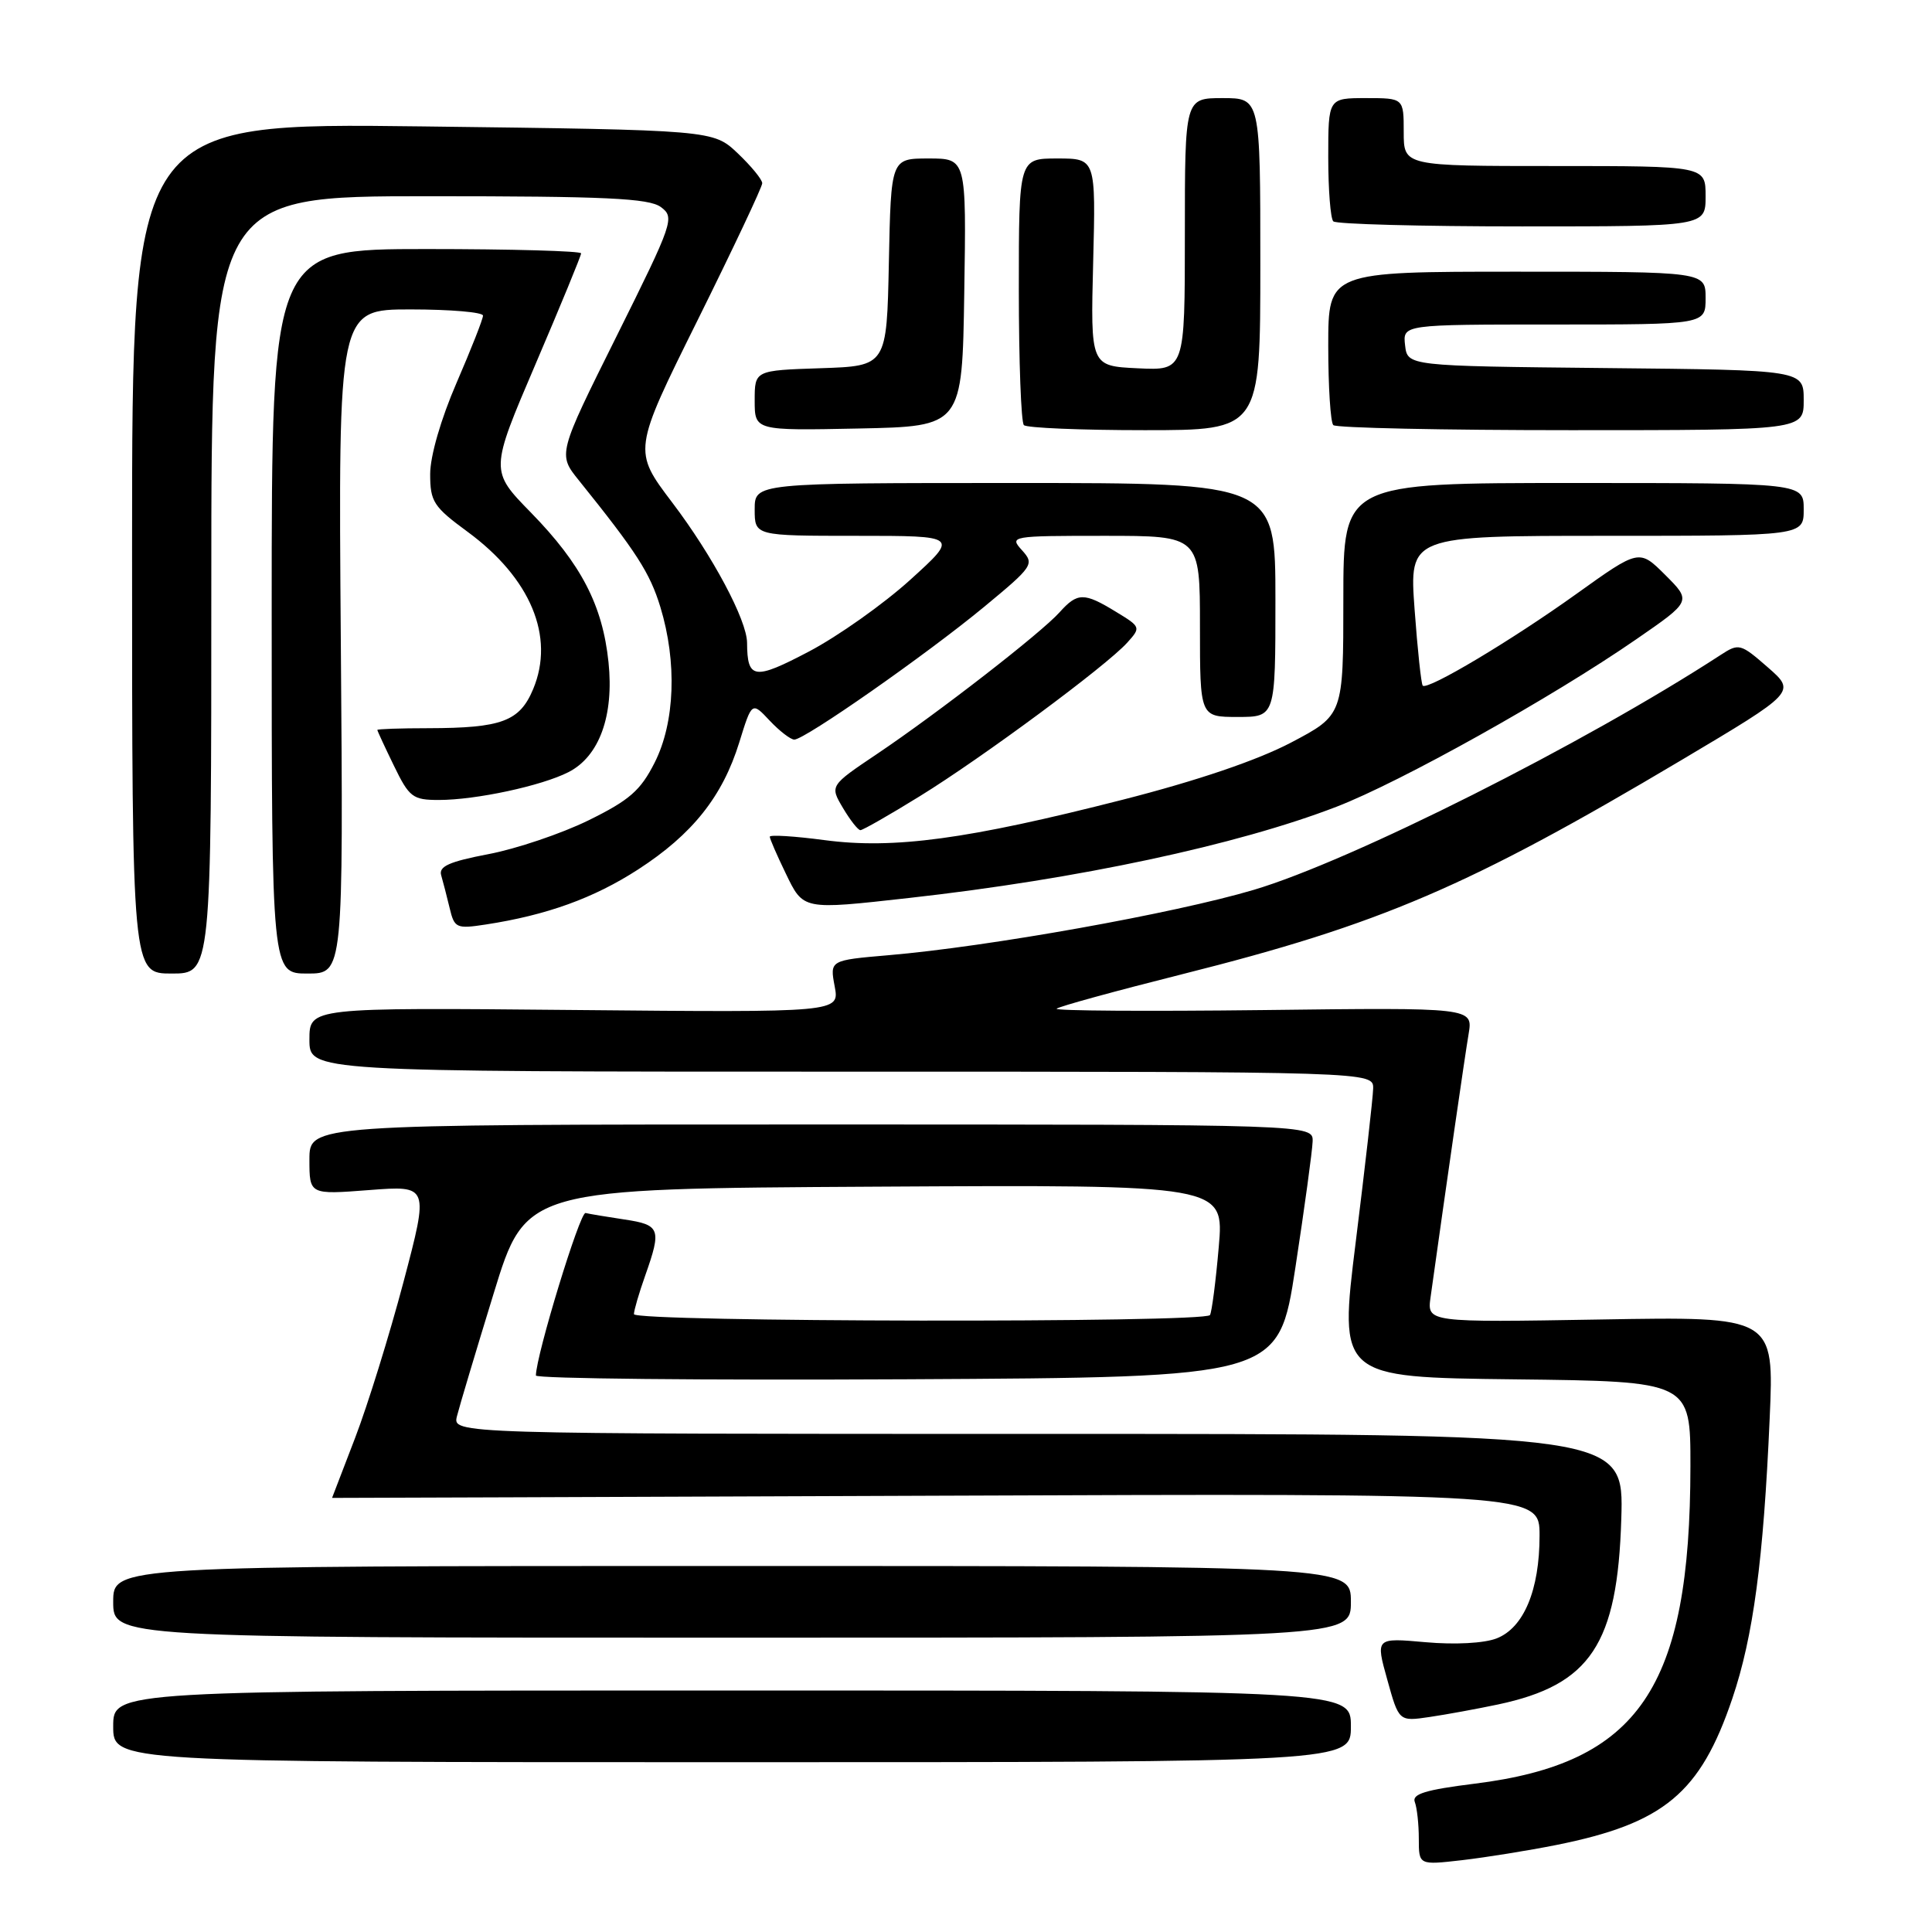 <?xml version="1.0" encoding="UTF-8" standalone="no"?>
<!DOCTYPE svg PUBLIC "-//W3C//DTD SVG 1.1//EN" "http://www.w3.org/Graphics/SVG/1.1/DTD/svg11.dtd" >
<svg xmlns="http://www.w3.org/2000/svg" xmlns:xlink="http://www.w3.org/1999/xlink" version="1.1" viewBox="0 0 256 256">
 <g >
 <path fill="currentColor"
d=" M 206.22 244.47 C 220.49 241.61 225.30 237.60 229.54 225.07 C 232.32 216.86 233.67 206.73 234.49 187.97 C 235.09 174.44 235.09 174.44 212.09 174.84 C 189.09 175.23 189.09 175.23 189.56 171.87 C 191.69 156.62 194.11 139.89 194.60 137.00 C 195.18 133.50 195.18 133.50 167.34 133.84 C 152.03 134.02 139.73 133.94 140.01 133.66 C 140.29 133.37 147.78 131.32 156.64 129.09 C 182.94 122.48 194.60 117.48 222.74 100.75 C 237.98 91.69 237.98 91.69 234.24 88.42 C 230.63 85.27 230.41 85.21 228.00 86.78 C 209.93 98.54 179.04 114.08 166.13 117.91 C 155.64 121.03 131.01 125.44 117.73 126.57 C 109.95 127.24 109.95 127.24 110.60 130.70 C 111.25 134.16 111.25 134.16 76.13 133.83 C 41.00 133.50 41.00 133.50 41.00 137.75 C 41.00 142.00 41.00 142.00 111.50 142.00 C 182.00 142.00 182.00 142.00 181.95 144.25 C 181.92 145.49 180.88 154.60 179.65 164.50 C 177.41 182.50 177.41 182.50 200.70 182.77 C 224.00 183.04 224.00 183.04 223.99 194.27 C 223.97 223.68 217.19 233.65 195.37 236.35 C 188.88 237.16 187.06 237.72 187.47 238.78 C 187.76 239.54 188.00 241.73 188.00 243.65 C 188.00 247.14 188.00 247.14 193.75 246.48 C 196.91 246.11 202.52 245.21 206.22 244.47 Z  M 179.00 228.75 C 179.00 224.00 179.00 224.00 97.00 224.00 C 15.00 224.00 15.00 224.00 15.00 228.75 C 15.00 233.50 15.00 233.50 97.00 233.50 C 179.00 233.50 179.00 233.50 179.00 228.75 Z  M 198.50 225.85 C 210.75 223.25 214.33 217.87 214.83 201.25 C 215.17 190.00 215.17 190.00 137.57 190.00 C 59.96 190.00 59.96 190.00 60.55 187.65 C 60.87 186.36 63.06 179.05 65.41 171.40 C 69.67 157.50 69.67 157.50 115.94 157.24 C 162.21 156.98 162.21 156.98 161.49 165.24 C 161.10 169.78 160.57 173.84 160.33 174.25 C 159.70 175.31 84.00 175.19 84.00 174.13 C 84.00 173.64 84.67 171.34 85.50 169.00 C 87.68 162.83 87.48 162.30 82.75 161.59 C 80.41 161.24 78.09 160.85 77.59 160.73 C 76.85 160.54 71.04 179.56 71.01 182.26 C 71.00 182.68 93.14 182.90 120.21 182.76 C 169.42 182.50 169.42 182.50 171.64 168.00 C 172.86 160.03 173.89 152.49 173.93 151.25 C 174.00 149.00 174.00 149.00 107.50 149.00 C 41.00 149.00 41.00 149.00 41.00 153.65 C 41.00 158.30 41.00 158.30 48.92 157.69 C 56.84 157.08 56.84 157.08 53.47 169.85 C 51.61 176.88 48.72 186.19 47.05 190.54 C 45.37 194.89 44.00 198.46 44.00 198.48 C 44.00 198.49 80.00 198.36 124.00 198.19 C 204.00 197.88 204.00 197.88 204.00 203.47 C 204.00 210.69 201.91 215.70 198.30 217.10 C 196.65 217.74 192.78 217.95 188.89 217.60 C 182.27 217.01 182.27 217.01 183.82 222.56 C 185.36 228.11 185.36 228.11 189.43 227.51 C 191.67 227.18 195.75 226.43 198.50 225.85 Z  M 179.00 212.25 C 179.00 207.50 179.00 207.50 97.00 207.50 C 15.00 207.50 15.00 207.50 15.00 212.25 C 15.00 217.00 15.00 217.00 97.00 217.00 C 179.00 217.00 179.00 217.00 179.00 212.25 Z  M 28.00 77.50 C 28.00 26.00 28.00 26.00 56.81 26.00 C 80.23 26.00 85.98 26.27 87.56 27.43 C 89.43 28.81 89.23 29.41 81.71 44.53 C 73.91 60.19 73.91 60.19 76.71 63.66 C 84.36 73.17 86.11 75.89 87.50 80.43 C 89.73 87.74 89.44 95.71 86.75 101.04 C 84.87 104.76 83.41 106.03 77.96 108.71 C 74.36 110.47 68.40 112.48 64.71 113.18 C 59.53 114.17 58.11 114.80 58.46 115.98 C 58.70 116.81 59.21 118.77 59.58 120.32 C 60.21 122.98 60.47 123.10 64.38 122.50 C 72.45 121.26 78.68 119.01 84.55 115.21 C 91.75 110.55 95.74 105.54 97.96 98.36 C 99.63 92.97 99.63 92.97 101.99 95.49 C 103.29 96.87 104.76 98.00 105.25 98.00 C 106.64 98.00 122.67 86.79 130.33 80.47 C 136.91 75.03 137.09 74.76 135.42 72.91 C 133.72 71.04 133.94 71.00 146.35 71.00 C 159.00 71.00 159.00 71.00 159.00 83.00 C 159.00 95.00 159.00 95.00 164.00 95.00 C 169.00 95.00 169.00 95.00 169.00 79.50 C 169.00 64.00 169.00 64.00 134.50 64.00 C 100.00 64.00 100.00 64.00 100.00 67.50 C 100.00 71.00 100.00 71.00 113.52 71.00 C 127.04 71.00 127.04 71.00 120.61 76.83 C 117.07 80.04 111.03 84.31 107.19 86.33 C 99.92 90.15 99.02 90.02 98.99 85.17 C 98.97 82.17 94.42 73.64 89.09 66.61 C 83.86 59.71 83.86 59.71 92.43 42.44 C 97.14 32.94 101.00 24.77 101.00 24.28 C 101.00 23.79 99.54 22.01 97.75 20.31 C 94.50 17.23 94.50 17.23 56.00 16.75 C 17.50 16.27 17.50 16.27 17.50 72.63 C 17.50 129.00 17.50 129.00 22.75 129.00 C 28.00 129.00 28.00 129.00 28.00 77.50 Z  M 45.16 85.00 C 44.82 41.00 44.82 41.00 54.41 41.00 C 59.68 41.00 64.00 41.37 64.00 41.82 C 64.00 42.28 62.42 46.28 60.50 50.72 C 58.42 55.52 57.00 60.43 57.00 62.82 C 57.00 66.47 57.44 67.15 61.95 70.46 C 70.31 76.60 73.55 84.36 70.65 91.30 C 68.86 95.59 66.49 96.47 56.75 96.49 C 53.04 96.49 50.00 96.60 50.00 96.72 C 50.00 96.85 50.99 98.98 52.20 101.47 C 54.23 105.65 54.69 106.00 58.15 106.00 C 63.06 106.00 71.77 104.13 75.33 102.31 C 79.41 100.23 81.37 94.83 80.63 87.74 C 79.84 80.19 77.02 74.75 70.36 67.93 C 64.92 62.37 64.92 62.37 70.96 48.25 C 74.28 40.49 77.00 33.88 77.00 33.57 C 77.00 33.26 67.78 33.00 56.50 33.00 C 36.00 33.00 36.00 33.00 36.00 81.00 C 36.00 129.00 36.00 129.00 40.75 129.00 C 45.50 129.00 45.50 129.00 45.16 85.00 Z  M 120.50 118.98 C 142.80 116.49 163.92 111.98 177.09 106.90 C 185.58 103.63 205.69 92.40 216.81 84.71 C 224.13 79.66 224.13 79.66 220.67 76.20 C 217.20 72.74 217.20 72.74 208.85 78.72 C 200.28 84.86 189.16 91.50 188.52 90.85 C 188.32 90.65 187.83 86.10 187.44 80.74 C 186.73 71.00 186.73 71.00 212.86 71.00 C 239.00 71.00 239.00 71.00 239.00 67.50 C 239.00 64.00 239.00 64.00 208.50 64.00 C 178.00 64.00 178.00 64.00 178.00 79.38 C 178.00 94.75 178.00 94.75 171.06 98.40 C 166.60 100.74 158.63 103.45 148.75 105.97 C 128.18 111.22 118.43 112.54 109.25 111.32 C 105.26 110.79 102.00 110.59 102.00 110.87 C 102.00 111.14 102.94 113.31 104.09 115.68 C 106.47 120.61 106.26 120.57 120.50 118.98 Z  M 121.88 105.50 C 130.17 100.39 146.57 88.25 149.36 85.16 C 151.19 83.13 151.17 83.07 147.86 81.06 C 143.64 78.48 142.77 78.49 140.40 81.13 C 137.94 83.88 124.26 94.49 116.23 99.89 C 109.95 104.11 109.95 104.11 111.69 107.05 C 112.65 108.67 113.69 110.00 114.01 110.00 C 114.33 110.00 117.87 107.98 121.88 105.50 Z  M 127.77 38.75 C 128.05 21.00 128.05 21.00 123.05 21.00 C 118.06 21.00 118.06 21.00 117.78 34.75 C 117.50 48.50 117.50 48.50 108.75 48.79 C 100.00 49.08 100.00 49.08 100.00 53.07 C 100.00 57.06 100.00 57.06 113.75 56.78 C 127.50 56.50 127.50 56.50 127.77 38.75 Z  M 167.00 35.00 C 167.00 13.00 167.00 13.00 162.00 13.00 C 157.00 13.00 157.00 13.00 157.00 31.05 C 157.00 49.10 157.00 49.10 150.75 48.80 C 144.50 48.50 144.50 48.50 144.85 34.75 C 145.20 21.00 145.20 21.00 140.10 21.00 C 135.00 21.00 135.00 21.00 135.00 38.33 C 135.00 47.87 135.30 55.97 135.67 56.33 C 136.03 56.70 143.23 57.00 151.67 57.00 C 167.00 57.00 167.00 57.00 167.00 35.00 Z  M 239.00 53.02 C 239.00 49.03 239.00 49.03 212.75 48.77 C 186.50 48.50 186.50 48.50 186.18 45.75 C 185.87 43.00 185.87 43.00 205.93 43.00 C 226.00 43.00 226.00 43.00 226.00 39.50 C 226.00 36.00 226.00 36.00 201.00 36.00 C 176.00 36.00 176.00 36.00 176.00 45.83 C 176.00 51.24 176.30 55.97 176.67 56.33 C 177.03 56.70 191.21 57.00 208.17 57.00 C 239.00 57.00 239.00 57.00 239.00 53.02 Z  M 226.00 26.00 C 226.00 22.00 226.00 22.00 206.00 22.00 C 186.00 22.00 186.00 22.00 186.00 17.50 C 186.00 13.00 186.00 13.00 181.00 13.00 C 176.00 13.00 176.00 13.00 176.00 20.83 C 176.00 25.14 176.30 28.97 176.67 29.33 C 177.03 29.70 188.28 30.00 201.67 30.00 C 226.00 30.00 226.00 30.00 226.00 26.00 Z "/>
</g>
</svg>